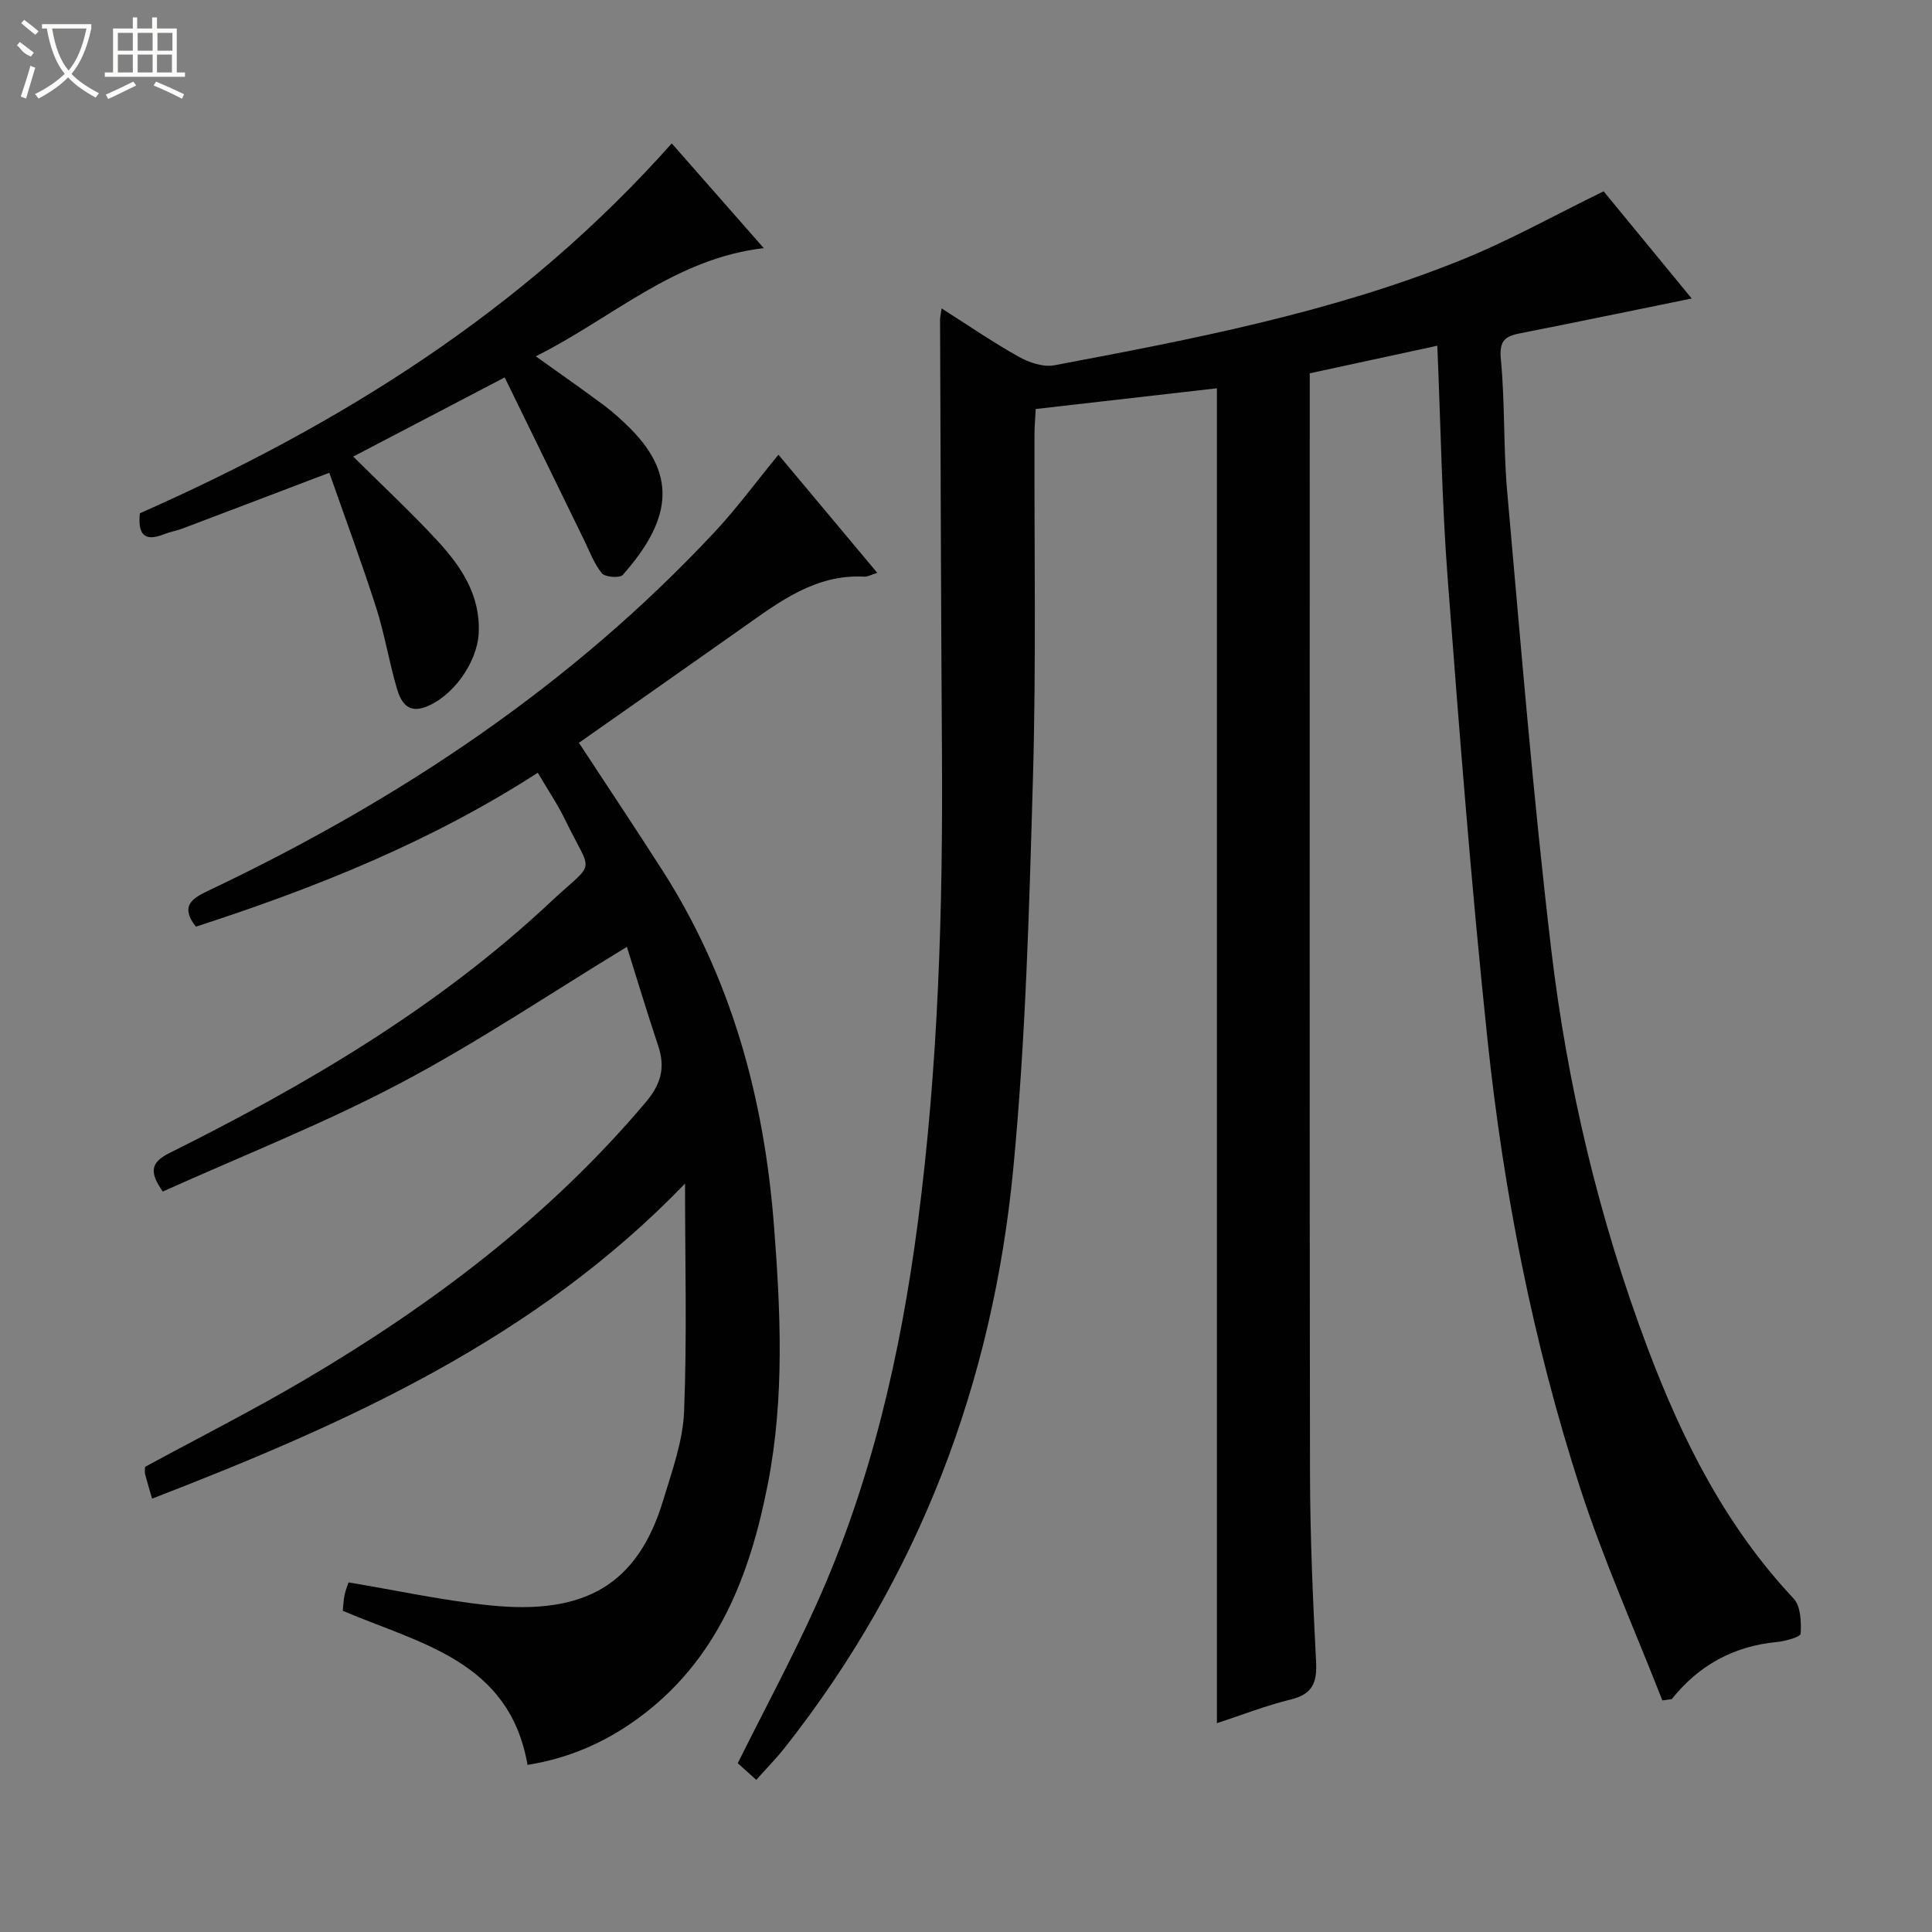 <svg enable-background="new 0 0 400 400" viewBox="0 0 400 400" xmlns="http://www.w3.org/2000/svg"><rect x="0" y="0" width="400" height="400" fill="#808080" stroke="none"/><g fill="#010102"><path d="m344.17 352.05c-5.72-14.64-12.18-29.05-17.02-43.98-9.79-30.25-15.87-61.42-19.2-93.01-3.34-31.72-5.81-63.55-8.23-95.36-1.2-15.73-1.43-31.54-2.14-48.12-8.8 1.9-17.43 3.77-26.41 5.71v5.86c0 73.83-.06 147.66.05 221.49.02 13.14.58 26.29 1.26 39.41.22 4.32-.73 6.71-5.23 7.81-5.31 1.3-10.44 3.32-15.3 4.91 0-92.01 0-184.02 0-276.38-12.24 1.4-24.71 2.83-37.51 4.29-.1 1.87-.25 3.48-.26 5.09-.07 23.66.36 47.34-.31 70.99-.77 27.08-1.5 54.24-4.08 81.18-4.24 44.28-19.51 84.64-47.27 119.85-1.74 2.21-3.73 4.23-5.94 6.71-1.45-1.3-2.74-2.46-3.84-3.45 5.54-11.12 11.29-21.78 16.25-32.8 11.35-25.17 17.45-51.77 21.03-79.08 4.25-32.42 5.22-64.98 5-97.62-.2-29.79-.27-59.59-.39-89.38 0-.49.13-.98.32-2.32 5.5 3.5 10.59 7 15.95 10 2.15 1.2 5.08 2.21 7.37 1.78 28.56-5.38 57.15-10.87 84.24-21.79 9.94-4 19.36-9.29 29.5-14.23 5.73 6.97 12.11 14.73 18.24 22.19-12.11 2.47-23.91 4.92-35.73 7.25-3.16.62-4.12 1.75-3.78 5.37.87 9.1.5 18.31 1.31 27.41 2.82 31.59 5.38 63.23 9.11 94.72 3.35 28.25 9.92 55.91 19.98 82.6 7.14 18.94 16.13 36.83 30.21 51.81 1.48 1.58 1.59 4.85 1.46 7.28-.04.68-3.17 1.55-4.94 1.72-8.91.86-16.13 4.78-21.75 11.82-.64.11-1.3.19-1.95.27z"/><path d="m129.79 196.04c-16.11 9.79-31.16 19.93-47.13 28.34-15.83 8.34-32.58 14.94-48.96 22.32-2.78-4-2.58-6 1.37-7.97 28.38-14.14 55.61-30.14 78.9-51.96 9.53-8.93 8.74-5.29 3.02-17.07-1.58-3.25-3.63-6.27-5.65-9.71-22.23 14.35-46.19 23.9-70.8 31.87-3.54-4.59-.33-6.06 3.07-7.68 39.11-18.62 74.68-42.26 104.4-74.09 4.53-4.85 8.48-10.24 13.16-15.95 6.63 7.92 13.37 15.98 20.46 24.46-1.25.38-1.97.82-2.67.79-10.09-.54-17.53 5.15-25.13 10.52-11.26 7.95-22.55 15.86-33.97 23.88 5.91 9.01 11.59 17.53 17.12 26.15 14.45 22.48 21.21 47.35 23.26 73.8 1.38 17.8 2.19 35.57-1.21 53.2-3.71 19.18-10.44 36.86-27.06 48.93-6.78 4.92-14.31 8.2-22.75 9.53-3.76-21.57-22.21-25.05-38.26-31.91.11-1.03.16-2.16.38-3.26.19-.96.58-1.88.82-2.61 9.9 1.64 19.62 3.78 29.45 4.77 19.18 1.93 30.36-4.05 35.7-21.78 1.81-6.02 4.07-12.17 4.32-18.34.62-15.4.2-30.85.2-47.22-31.05 32.22-70.02 49.63-110.34 65.23-.55-1.9-1.03-3.46-1.44-5.03-.12-.47-.02-.99-.02-1.55 11.06-6.01 22.31-11.7 33.15-18.09 26.38-15.55 50.6-33.81 70.51-57.4 3.19-3.78 4.09-7.18 2.58-11.69-2.35-7.04-4.49-14.15-6.48-20.48z"/><path d="m68.18 97.88c-10.61 4.04-20.51 7.81-30.41 11.55-1.24.47-2.57.68-3.8 1.17-4.25 1.71-5.44-.17-5.01-4.33 41.38-18.32 79.23-41.86 110.12-76.58 6.22 7.08 12.51 14.23 19.05 21.68-18.48 2.15-31.35 14.48-47.2 22.4 5.15 3.69 9.7 6.85 14.13 10.16 1.99 1.49 3.85 3.18 5.6 4.95 9.85 9.99 7.9 19.26-1.72 30.15-.62.7-3.66.47-4.33-.34-1.63-2-2.56-4.59-3.72-6.96-5.39-11.02-10.77-22.05-16.4-33.59-10.79 5.64-20.86 10.9-31.36 16.39 6.02 5.98 12 11.53 17.51 17.51 4.89 5.31 8.86 11.24 8.47 19.07-.31 6.1-5.44 13.28-11.17 15.32-3.64 1.29-5-1.3-5.74-3.8-1.65-5.55-2.56-11.33-4.32-16.83-3.04-9.46-6.5-18.78-9.7-27.92z"/></g><path d="m6.4 11.7c-2-.8-1.9-1.6-2.9-2.3l.6-.7c.9.7 1.9 1.4 2.9 2.2zm-2.1 8.3c.7-2.1 1.4-4.2 2-6.4.2.1.6.3 1 .4-.7 2.3-1.3 4.4-1.9 6.4zm3-12.8c-1.1-.9-2.1-1.7-2.9-2.4l.6-.7c1 .8 2 1.5 3 2.4zm1.4-1.3v-.9h10.2v.9c-.9 4.2-2.3 7.3-4.1 9.4 1.3 1.4 3.2 2.7 5.7 4-.2.2-.4.5-.7.9-2.5-1.4-4.4-2.7-5.7-4.2-1.4 1.5-3.5 3-6.1 4.4 0 0 0 0-.1-.1-.3-.4-.5-.7-.7-.8 2.7-1.3 4.7-2.8 6.2-4.2-1.8-2.2-3-5.3-3.7-9.4zm9.2 0h-7.1c.6 3.8 1.7 6.7 3.4 8.7 1.7-2 2.9-4.8 3.7-8.7z" fill="#fbfcfa"/><path d="m31.6 3.6h.9v2.3h4.1v9.1h1.7v.9h-16.6v-.9h1.7v-9.1h4.1v-2.3h.9v2.3h3.1v-2.3zm-4 13.3.6.8c-1.9.9-3.8 1.9-5.8 2.8-.2-.3-.3-.6-.5-.9 2-.9 3.9-1.8 5.7-2.7zm-3.2-10.1v3.7h3.1v-3.7zm0 4.5v3.7h3.1v-3.7zm4.1-4.5v3.7h3.1v-3.7zm0 4.5v3.7h3.1v-3.7zm9.1 9.1c-2.1-1.1-4.1-2-5.8-2.7l.5-.8c2.2.9 4.1 1.8 5.8 2.6l-.4.9zm-1.9-13.6h-3.1v3.7h3.1zm-3.2 4.5v3.7h3.1v-3.7z" fill="#fbfcfa"/></svg>